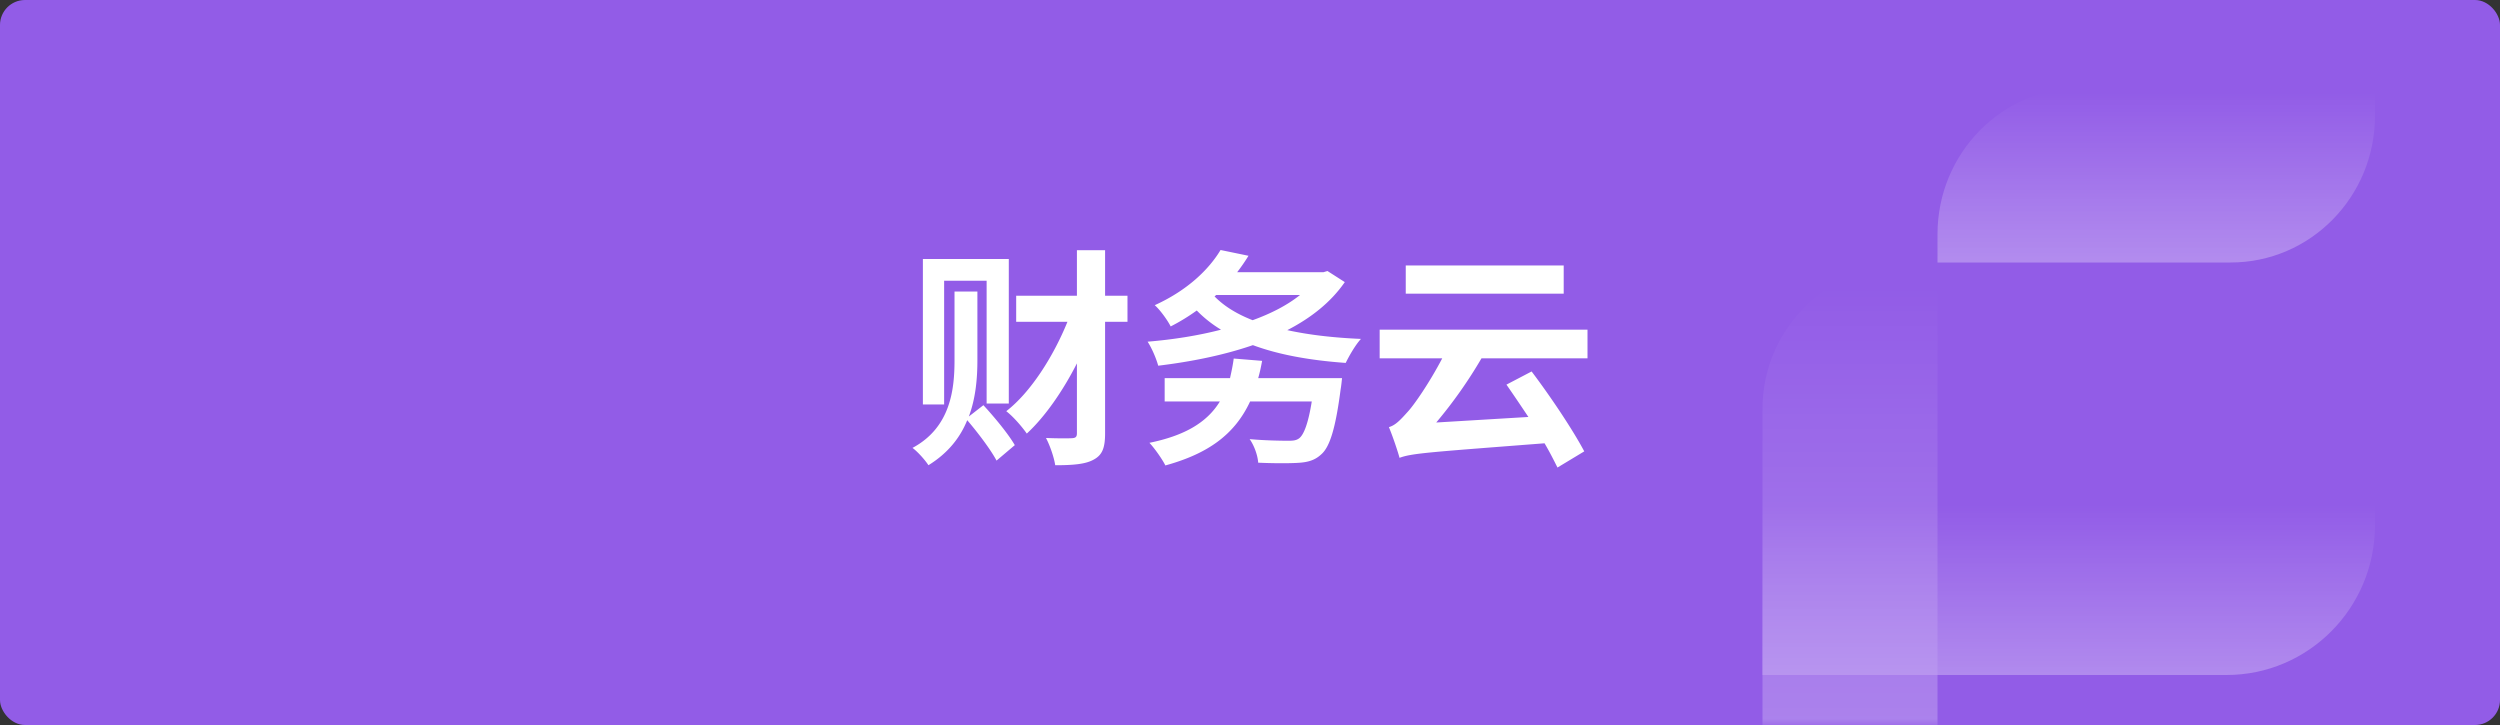 <svg width="200" height="58" viewBox="0 0 200 58" xmlns="http://www.w3.org/2000/svg" xmlns:xlink="http://www.w3.org/1999/xlink"><rect x="0" y="0" width="200" height="58" fill="#333333" stroke="none"/><title>Group 24 Copy 11</title><defs><rect id="a" width="200" height="58" rx="2"/><linearGradient x1="50%" y1="2.962%" x2="50%" y2="133.609%" id="c"><stop stop-color="#FFF" stop-opacity="0" offset="0%"/><stop stop-color="#FFF" offset="100%"/></linearGradient><linearGradient x1="50%" y1="2.962%" x2="50%" y2="100%" id="d"><stop stop-color="#FFF" stop-opacity="0" offset="0%"/><stop stop-color="#FFF" offset="100%"/></linearGradient><linearGradient x1="50%" y1="2.962%" x2="50%" y2="139.009%" id="e"><stop stop-color="#FFF" stop-opacity="0" offset="0%"/><stop stop-color="#FFF" offset="100%"/></linearGradient></defs><g fill="none" fill-rule="evenodd"><mask id="b" fill="#fff"><use xlink:href="#a"/></mask><use fill="#925CE7" xlink:href="#a"/><path d="M75.531 22.457v9.902h-1.7V20.72h6.873v11.565H78.93v-9.828h-3.399zm1.977 10.863l1.164-.905c.905.979 2.013 2.327 2.512 3.196l-1.46 1.237c-.461-.868-1.477-2.216-2.346-3.233-.554 1.368-1.515 2.624-3.103 3.603-.259-.407-.85-1.072-1.275-1.386 3.067-1.644 3.362-4.71 3.362-7.038v-5.469h1.83v5.487c0 1.441-.13 3.03-.684 4.508zm12.691-9.662v2.087h-1.792v8.923c0 1.164-.221 1.737-.923 2.107-.665.369-1.681.443-3.067.443-.092-.628-.425-1.589-.739-2.18.85.037 1.792.037 2.07.018.295-.018.406-.092.406-.406v-5.58c-1.109 2.18-2.531 4.25-4.01 5.617-.387-.554-1.07-1.349-1.643-1.792 1.958-1.515 3.768-4.378 4.895-7.15h-4.101v-2.087h4.859v-3.64h2.253v3.64H90.2zm10.457 6.595h6.706s-.055.591-.11.887c-.407 3.14-.87 4.618-1.553 5.21-.535.498-1.127.646-1.958.683-.684.037-1.866.037-3.085-.018-.037-.573-.314-1.367-.684-1.885 1.201.111 2.531.13 3.085.13.388 0 .647-.019.887-.204.37-.295.72-1.2.998-2.937h-4.933c-1.256 2.697-3.436 4.194-6.78 5.117-.221-.461-.868-1.385-1.275-1.81 2.698-.554 4.564-1.552 5.635-3.307h-4.415v-1.866h5.228c.11-.499.222-.997.296-1.57l2.272.185c-.092.498-.185.942-.314 1.385zm-3.362-6.65l-.13.11c.758.776 1.774 1.404 3.048 1.903 1.478-.536 2.772-1.2 3.788-2.014h-6.706zm8.904-1.922l1.386.887c-1.109 1.607-2.698 2.863-4.6 3.843 1.755.387 3.75.61 5.893.702-.444.48-.942 1.348-1.22 1.92-2.826-.202-5.338-.646-7.426-1.422-2.365.813-4.97 1.33-7.574 1.645-.148-.555-.518-1.423-.85-1.922 2.013-.166 4.027-.48 5.874-.96a9.715 9.715 0 0 1-1.94-1.534 16.05 16.05 0 0 1-2.087 1.275c-.259-.517-.868-1.349-1.275-1.7 2.605-1.182 4.323-2.845 5.266-4.415l2.235.462a15.1 15.1 0 0 1-.905 1.312h6.909l.314-.093zm18.9-.443H112.46v2.254h12.636v-2.254zM127 28.664v-2.29h-16.627v2.29h5.007c-1.035 1.977-2.254 3.732-2.753 4.268-.61.683-.998 1.09-1.515 1.238.296.702.72 1.958.85 2.457.998-.37 2.31-.444 11.602-1.164.425.72.757 1.385 1.034 1.94l2.143-1.294c-.923-1.736-2.678-4.36-4.212-6.392l-2.013 1.053c.554.795 1.163 1.7 1.755 2.587l-7.372.443a36.662 36.662 0 0 0 3.621-5.136H127z" fill="#FFF" mask="url(#b)"/><g opacity=".4" mask="url(#b)"><path d="M37.45 14H14v-2.262C14 5.256 19.171 0 25.55 0H49v2.262C49 8.744 43.829 14 37.45 14" fill="url(#c)" transform="translate(141 7)"/><path d="M11.988 14C5.368 14 0 19.237 0 25.697V76h2.01C8.633 76 14 70.763 14 64.303V14h-2.012z" fill="url(#d)" transform="translate(141 7)"/><path d="M0 33v14h37.115C43.68 47 49 41.632 49 35.011V33H0z" fill="url(#e)" transform="translate(141 7)"/></g></g></svg>